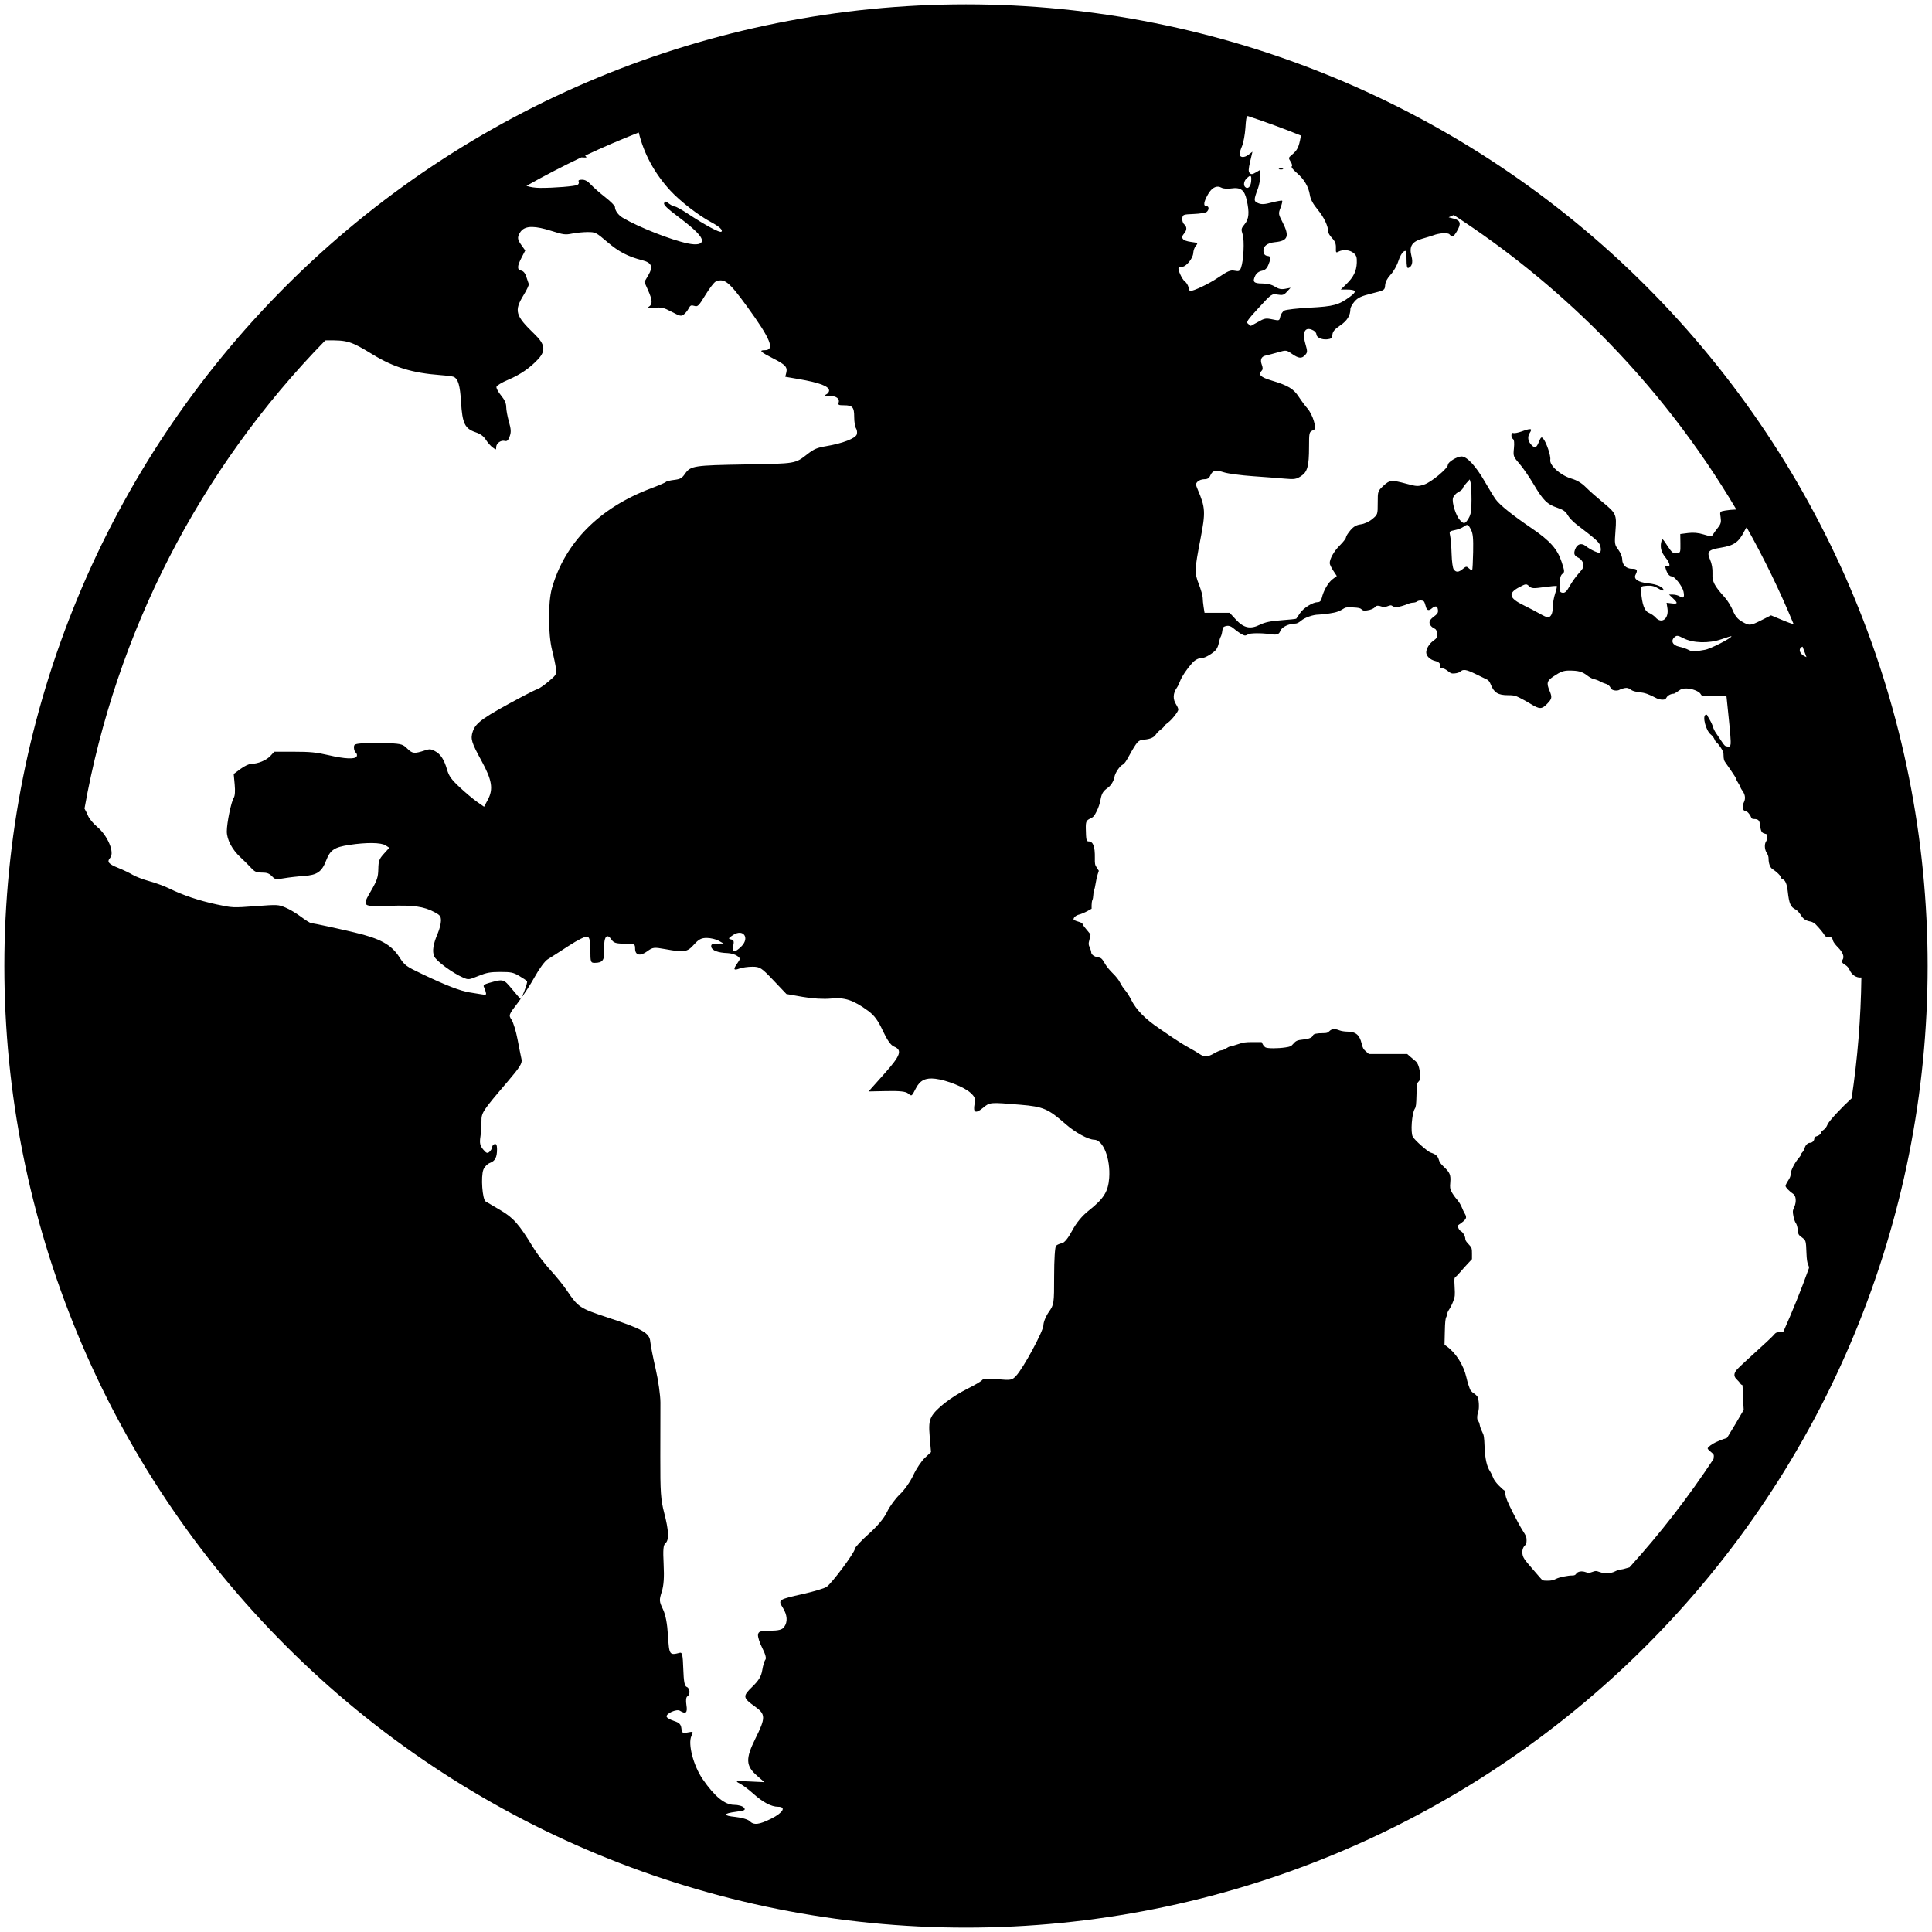 <?xml version="1.0" encoding="utf-8"?>
<!-- Created by sK1 2.0rc4 (https://sk1project.net/) -->
<svg xmlns="http://www.w3.org/2000/svg" height="832.677pt" viewBox="0 0 832.677 832.677" width="832.677pt" version="1.1" xmlns:xlink="http://www.w3.org/1999/xlink" id="42588c6c-b1d8-11ea-bb2a-a0f3c11e789f">

<g>
	<path style="fill:#000000;" d="M 416.338,1.875 C 306.421,1.875 200.993,45.546 123.27,123.269 45.547,200.992 1.876,306.42 1.876,416.337 1.876,526.254 45.547,631.683 123.27,709.406 200.993,787.129 306.421,830.8 416.338,830.8 526.255,830.8 631.684,787.129 709.407,709.406 787.13,631.683 830.801,526.254 830.801,416.337 830.801,306.42 787.13,200.992 709.407,123.269 631.684,45.546 526.255,1.875 416.338,1.875 Z M 537.745,49.992 C 545.485,52.557 553.138,55.371 560.696,58.419 560.665,58.587 560.647,58.713 560.614,58.891 559.74,63.599 559.18,64.722 556.674,66.813 555.279,67.977 555.263,68.106 556.266,69.679 556.876,70.635 557.063,71.496 556.715,71.733 556.384,71.958 557.327,73.172 558.811,74.431 562.049,77.179 563.982,80.427 564.55,84.074 564.842,85.95 565.886,87.88 567.985,90.429 570.677,93.7 572.461,97.507 572.461,99.978 572.461,100.456 573.224,101.667 574.156,102.667 575.397,103.997 575.83,105.106 575.768,106.802 575.692,108.889 575.803,109.053 576.895,108.453 578.8,107.406 581.729,107.67 583.372,109.037 584.587,110.048 584.857,110.85 584.77,113.22 584.636,116.843 583.378,119.42 580.269,122.447 L 577.872,124.779 580.419,124.796 C 584.566,124.822 584.932,125.602 581.862,127.867 576.988,131.462 574.785,132.062 564.476,132.602 559.208,132.878 554.289,133.44 553.545,133.849 552.801,134.258 552.013,135.424 551.796,136.441 551.404,138.276 551.378,138.282 548.337,137.642 545.562,137.058 544.985,137.164 542.234,138.743 540.563,139.703 539.16,140.478 539.116,140.466 539.073,140.455 538.553,140.067 537.959,139.604 536.989,138.847 537.448,138.142 542.487,132.661 548.084,126.573 548.103,126.558 550.627,126.972 552.806,127.331 553.37,127.156 554.692,125.705 L 556.226,124.022 553.94,124.459 C 552.206,124.792 551.131,124.57 549.485,123.539 548.03,122.628 546.23,122.179 544.024,122.178 540.344,122.175 539.711,121.469 541.007,118.827 541.538,117.746 542.572,116.969 543.814,116.714 545.286,116.411 546.009,115.739 546.703,114.033 547.942,110.987 547.884,110.531 546.201,110.286 545.263,110.149 544.694,109.552 544.556,108.553 544.233,106.21 546.011,104.718 549.548,104.369 555.119,103.819 555.868,101.824 552.769,95.774 550.94,92.201 550.924,92.076 551.914,89.486 552.47,88.033 552.78,86.695 552.605,86.514 552.429,86.334 550.449,86.668 548.206,87.255 544.988,88.098 543.747,88.168 542.308,87.581 540.312,86.765 540.298,86.226 542.142,81.299 542.68,79.86 543.135,77.445 543.15,75.933 L 543.175,73.186 541.292,74.295 C 539.798,75.177 539.25,75.236 538.625,74.593 537.999,73.951 538.037,72.924 538.814,69.589 L 539.794,65.389 538.029,66.729 C 536.186,68.128 534.264,67.938 534.264,66.357 534.264,65.85 534.745,64.295 535.332,62.902 535.919,61.51 536.562,58.017 536.763,55.139 537.014,51.537 537.108,50.414 537.745,49.992 Z M 275.303,57.099 C 277.436,66.041 281.984,74.624 288.924,82.161 293.119,86.717 301.032,92.836 306.471,95.734 310.027,97.629 311.724,99.205 310.91,99.858 310.202,100.426 304.062,97.132 296.37,92.058 293.837,90.387 291.37,89.02 290.887,89.02 290.405,89.02 289.267,88.462 288.36,87.778 286.864,86.65 286.667,86.624 286.24,87.516 285.891,88.247 287.543,89.834 292.664,93.692 299.513,98.851 302.536,101.914 302.536,103.683 302.536,105.28 300.3,105.724 296.385,104.91 289.201,103.415 275.159,97.873 268.412,93.868 266.474,92.718 265.041,90.731 265.041,89.194 265.041,88.683 263.174,86.811 260.894,85.029 258.613,83.246 255.841,80.81 254.733,79.617 253.32,78.093 252.169,77.446 250.871,77.446 249.565,77.446 249.138,77.689 249.417,78.272 249.634,78.727 249.427,79.348 248.955,79.656 248.014,80.268 238.772,81.021 232.74,80.976 230.446,80.959 228.473,80.629 226.892,80.098 234.642,75.732 242.535,71.64 250.557,67.824 251.812,67.932 252.782,67.922 252.782,67.778 252.782,67.714 252.538,67.424 252.197,67.049 259.789,63.481 267.496,60.164 275.303,57.099 Z M 552.088,72.555 C 551.799,72.555 551.511,72.6 551.292,72.691 550.855,72.872 551.214,73.019 552.089,73.019 552.965,73.019 553.321,72.872 552.884,72.691 552.665,72.6 552.376,72.555 552.088,72.555 Z M 538.758,75.833 C 538.861,75.818 538.948,75.834 539.02,75.885 539.304,76.09 539.345,76.837 539.235,78.189 539.047,80.523 537.737,81.707 536.618,80.558 535.807,79.725 536.155,77.924 537.337,76.824 537.988,76.219 538.448,75.879 538.758,75.833 Z M 524.943,80.447 C 525.46,80.467 525.984,80.623 526.511,80.913 527.246,81.317 529.031,81.441 530.695,81.206 534.732,80.638 536.346,81.854 537.32,86.185 538.536,91.6 538.307,94.332 536.44,96.611 534.923,98.464 534.856,98.8 535.568,101.016 536.407,103.631 535.986,112.375 534.875,115.377 534.317,116.884 533.991,117.038 532.122,116.677 530.299,116.326 529.294,116.745 524.967,119.669 521.041,122.324 514.492,125.445 512.848,125.445 512.734,125.445 512.459,124.703 512.238,123.795 512.016,122.888 511.329,121.777 510.707,121.33 509.449,120.425 507.424,115.956 508.003,115.361 508.207,115.152 508.872,114.98 509.485,114.98 511.219,114.98 514.169,111.346 514.28,109.075 514.335,107.974 514.852,106.539 515.429,105.883 516.429,104.749 516.325,104.67 513.245,104.25 509.664,103.762 508.667,102.546 510.312,100.68 511.612,99.204 511.628,97.724 510.357,96.64 509.808,96.172 509.455,95.049 509.561,94.108 509.746,92.479 509.922,92.41 514.496,92.222 517.106,92.115 519.617,91.711 520.07,91.325 521.193,90.368 521.111,88.821 519.939,88.821 518.534,88.821 518.773,87.019 520.6,83.816 521.904,81.53 523.391,80.386 524.943,80.447 Z M 626.543,92.665 C 648.989,107.242 670.022,124.221 689.238,143.438 712.258,166.457 732.062,192.088 748.377,219.627 748.182,219.631 747.957,219.63 747.698,219.631 746.735,219.635 744.875,219.82 743.565,220.042 741.207,220.443 741.186,220.471 741.573,222.952 741.889,224.987 741.679,225.815 740.453,227.358 739.622,228.403 738.657,229.736 738.307,230.32 737.722,231.297 737.398,231.3 734.268,230.342 731.935,229.627 729.812,229.434 727.522,229.728 L 724.184,230.155 724.242,234.21 C 724.3,238.139 724.247,238.27 722.591,238.466 721.152,238.637 720.535,238.131 718.652,235.259 716.458,231.912 716.408,231.882 715.991,233.585 715.416,235.939 716.033,238.11 717.934,240.431 719.768,242.67 720.08,244.651 718.499,244.028 717.66,243.697 717.557,243.915 717.94,245.195 718.549,247.233 719.48,248.398 720.494,248.398 721.771,248.398 725.09,252.67 725.575,254.939 726.109,257.439 725.604,258.093 723.962,257.04 723.282,256.604 721.966,256.25 721.035,256.25 L 719.341,256.25 721.026,257.851 C 723.249,259.967 723.15,260.368 720.494,260.049 L 718.28,259.784 718.652,262.18 C 719.349,266.659 716.164,269.106 713.53,266.116 712.926,265.43 711.616,264.523 710.618,264.098 708.742,263.3 707.722,260.496 707.289,254.939 707.113,252.677 707.144,252.648 709.84,252.448 711.777,252.304 713.207,252.652 714.773,253.646 715.986,254.416 716.978,254.735 716.978,254.355 716.978,253.07 714.139,251.807 710.345,251.407 706.011,250.952 703.946,249.548 704.905,247.707 705.947,245.708 705.606,245.132 703.39,245.132 700.845,245.132 699.153,243.459 699.153,240.946 699.153,239.961 698.401,238.143 697.48,236.904 695.863,234.726 695.821,234.451 696.256,228.734 696.795,221.656 696.604,221.249 690.404,216.154 688.037,214.208 684.914,211.427 683.462,209.973 681.637,208.146 679.706,206.995 677.207,206.249 672.53,204.852 667.71,200.54 668.155,198.149 668.463,196.495 666.447,190.549 665.037,188.956 664.366,188.197 664.069,188.44 663.261,190.426 662.202,193.031 661.544,193.32 660.087,191.822 658.501,190.193 658.226,188.29 659.326,186.565 660.576,184.605 659.884,184.485 655.813,185.96 654.296,186.51 652.681,186.813 652.228,186.634 651.203,186.23 651.107,188.617 652.122,189.262 652.584,189.555 652.714,190.961 652.488,193.21 652.148,196.597 652.218,196.793 654.848,199.823 656.339,201.54 659.068,205.494 660.911,208.607 665.07,215.633 666.809,217.368 671.137,218.811 673.667,219.655 674.824,220.46 675.601,221.913 676.179,222.992 677.917,224.841 679.466,226.022 687.563,232.194 689.058,233.517 689.607,235 689.936,235.889 690.042,237.052 689.843,237.585 689.525,238.436 689.212,238.439 687.277,237.608 686.064,237.088 684.342,236.074 683.45,235.353 681.571,233.834 679.698,234.434 678.829,236.834 678.15,238.711 678.52,239.566 680.39,240.441 681.237,240.837 682.117,241.93 682.346,242.869 682.683,244.245 682.332,245.042 680.536,246.979 679.311,248.3 677.519,250.795 676.555,252.523 675.21,254.932 674.484,255.619 673.447,255.467 672.244,255.291 672.107,254.876 672.193,251.708 672.261,249.197 672.609,247.909 673.374,247.335 674.387,246.574 674.367,246.247 673.081,242.279 671.256,236.644 668.088,233.074 660.101,227.646 651.725,221.954 646.347,217.627 644.581,215.161 643.803,214.075 641.699,210.635 639.906,207.517 636.099,200.895 632.244,196.732 629.918,196.732 627.957,196.732 624.031,199.132 624.031,200.331 624.031,201.855 616.948,207.773 613.89,208.805 611.207,209.711 610.601,209.684 606.205,208.502 599.751,206.766 598.918,206.844 596.167,209.436 593.815,211.653 593.79,211.732 593.79,216.718 593.79,221.724 593.772,221.772 591.475,223.685 590.101,224.83 588.096,225.762 586.533,225.977 584.592,226.244 583.407,226.921 582.004,228.562 580.958,229.786 580.1,231.159 580.1,231.613 580.1,232.067 578.922,233.603 577.481,235.025 574.971,237.5 573.1,240.792 573.1,242.728 573.1,243.23 573.784,244.677 574.622,245.946 L 576.149,248.256 574.308,249.65 C 572.41,251.091 570.41,254.579 569.674,257.721 569.388,258.947 568.844,259.519 567.967,259.519 565.817,259.519 561.832,261.979 560.308,264.246 559.517,265.423 558.786,266.497 558.687,266.633 558.587,266.769 555.69,267.079 552.249,267.325 547.74,267.646 545.164,268.18 543.033,269.24 538.858,271.316 536.033,270.697 532.595,266.953 L 529.972,264.098 524.559,264.098 519.149,264.098 518.754,261.645 C 518.537,260.296 518.359,258.478 518.355,257.607 518.351,256.736 517.597,254.102 516.682,251.752 514.771,246.845 514.818,245.602 517.408,232.228 519.635,220.732 519.525,218.758 516.21,210.996 515.277,208.809 515.273,208.486 516.173,207.561 516.719,207 518.01,206.543 519.043,206.543 520.425,206.543 521.112,206.115 521.641,204.921 522.618,202.719 523.915,202.43 527.619,203.596 529.348,204.14 534.914,204.879 539.992,205.235 545.069,205.591 551.277,206.068 553.788,206.297 557.798,206.663 558.628,206.539 560.614,205.278 563.486,203.455 564.178,201.008 564.183,192.632 564.186,186.552 564.257,186.207 565.687,185.538 567.173,184.842 567.183,184.793 566.256,181.462 565.74,179.609 564.53,177.21 563.569,176.131 562.609,175.052 560.906,172.77 559.786,171.059 557.481,167.537 555.212,166.17 548.109,164.025 543.187,162.538 542.122,161.455 543.839,159.692 544.288,159.23 544.292,158.459 543.855,157.277 543.001,154.972 543.585,153.633 545.633,153.205 546.557,153.011 548.905,152.395 550.851,151.836 554.363,150.827 554.411,150.831 556.832,152.519 559.732,154.541 561.063,154.651 562.532,152.983 563.551,151.827 563.554,151.501 562.593,148.105 561.111,142.869 562.589,140.523 566.137,142.474 566.814,142.846 567.368,143.57 567.368,144.084 567.368,145.427 569.64,146.483 572.014,146.247 573.714,146.078 574.088,145.742 574.258,144.222 574.409,142.869 575.268,141.857 577.582,140.3 580.582,138.281 582.011,135.992 582.011,133.208 582.011,132.548 582.815,131.081 583.799,129.95 585.254,128.277 586.636,127.63 591.205,126.488 596.796,125.09 596.819,125.076 596.985,122.913 597.095,121.477 597.905,119.929 599.373,118.35 600.613,117.016 602.074,114.441 602.679,112.521 603.275,110.629 604.312,108.781 604.984,108.412 606.124,107.785 606.205,108 606.205,111.741 606.205,114.522 606.432,115.665 606.954,115.487 608.542,114.943 609.048,113.141 608.356,110.478 607.241,106.187 608.479,104.158 613.004,102.867 615.042,102.285 617.137,101.645 617.663,101.442 620.346,100.402 624.071,100.181 624.75,101.022 625.83,102.359 626.477,102.097 627.856,99.774 629.824,96.459 629.537,95.048 626.737,94.294 L 624.348,93.651 626.543,92.665 Z M 229.398,97.819 C 231.492,97.849 234.192,98.415 237.65,99.512 242.871,101.168 243.634,101.268 246.588,100.671 248.364,100.312 251.37,100.018 253.269,100.018 256.631,100.018 256.856,100.13 261.783,104.328 266.73,108.543 270.625,110.575 276.806,112.159 280.883,113.204 281.581,114.909 279.432,118.591 L 277.718,121.528 279.31,125.097 C 281.234,129.402 281.318,131.183 279.643,132.195 278.561,132.849 278.894,132.913 281.987,132.649 285.228,132.374 285.988,132.551 289.514,134.401 293.101,136.283 293.545,136.382 294.678,135.559 295.359,135.064 296.302,133.913 296.773,133.001 297.496,131.599 297.878,131.418 299.244,131.835 300.732,132.289 301.11,131.916 304.041,127.113 305.791,124.245 307.772,121.662 308.44,121.375 312.179,119.766 314.12,121.302 321.947,132.064 332.246,146.223 334.132,150.945 329.488,150.945 326.982,150.945 327.833,151.751 333.255,154.499 338.511,157.164 339.481,158.227 338.873,160.667 L 338.449,162.38 344.107,163.352 C 353.205,164.914 357.34,166.474 357.34,168.346 357.34,168.93 356.773,169.675 356.079,170 355.053,170.479 355.305,170.594 357.431,170.609 360.392,170.629 362.018,171.799 361.459,173.514 361.131,174.521 361.434,174.677 363.753,174.677 367.459,174.677 368.157,175.48 368.157,179.749 368.157,181.776 368.51,183.962 368.94,184.607 369.37,185.253 369.521,186.426 369.274,187.214 368.731,188.951 363.124,191.111 356.087,192.295 352.166,192.955 350.859,193.505 348.062,195.676 342.609,199.91 343.242,199.804 321.288,200.174 298.982,200.55 297.644,200.756 295.216,204.224 293.875,206.139 293.197,206.517 290.514,206.839 288.789,207.047 287.207,207.441 286.997,207.713 286.787,207.986 283.877,209.24 280.532,210.498 258.351,218.841 243.449,233.881 237.866,253.56 236.166,259.551 236.22,273.44 237.97,280.296 238.701,283.161 239.439,286.69 239.611,288.137 239.906,290.63 239.74,290.924 236.439,293.693 234.523,295.3 232.426,296.765 231.782,296.946 231.138,297.128 228.381,298.464 225.654,299.915 208.346,309.122 205.054,311.428 203.779,315.226 202.706,318.427 203.147,319.908 207.586,328.022 212.086,336.249 212.699,340.114 210.233,344.713 L 208.633,347.699 205.544,345.539 C 203.847,344.352 200.482,341.525 198.068,339.256 194.511,335.914 193.49,334.482 192.686,331.716 191.406,327.314 189.885,324.998 187.424,323.704 185.726,322.811 185.137,322.765 183.242,323.385 178.572,324.915 177.804,324.848 175.597,322.7 173.625,320.779 173.214,320.651 167.68,320.263 164.471,320.038 159.753,320.035 157.197,320.255 152.761,320.636 152.552,320.723 152.552,322.206 152.552,323.06 152.92,324.056 153.369,324.417 153.819,324.778 153.99,325.479 153.751,325.978 153.11,327.318 148.696,327.124 141.444,325.437 136.373,324.257 133.652,323.992 126.718,323.992 L 118.211,323.992 116.562,325.781 C 114.81,327.683 111.164,329.2 108.347,329.2 107.374,329.2 105.37,330.144 103.681,331.394 L 100.723,333.586 101.145,338.074 C 101.415,340.943 101.273,343.019 100.749,343.837 99.632,345.58 97.749,354.724 97.758,358.359 97.767,361.862 100.072,366.224 103.652,369.506 104.993,370.735 106.988,372.715 108.085,373.908 109.795,375.767 110.484,376.078 112.878,376.078 115.045,376.078 116.012,376.425 117.179,377.616 118.64,379.106 118.798,379.134 122.457,378.506 124.533,378.15 128.327,377.715 130.886,377.543 136.675,377.151 138.667,375.789 140.538,370.94 142.319,366.326 144.055,365.146 150.513,364.157 158.002,363.011 164.262,363.094 166.219,364.366 L 167.787,365.384 165.464,367.961 C 163.405,370.242 163.13,370.999 163.049,374.61 162.972,378.088 162.52,379.441 159.956,383.866 155.938,390.802 155.922,390.792 167.925,390.401 178.301,390.063 182.625,390.675 187.239,393.125 189.689,394.427 190.05,394.899 190.05,396.833 190.05,398.052 189.438,400.471 188.693,402.209 186.697,406.865 186.211,409.934 187.119,412.141 187.941,414.142 195.103,419.412 199.627,421.348 201.913,422.326 202.025,422.314 206.197,420.625 209.734,419.193 211.311,418.908 215.641,418.908 220.247,418.908 221.173,419.1 223.76,420.604 225.367,421.538 226.893,422.58 227.153,422.918 227.534,423.412 224.876,430.483 224.31,430.483 224.223,430.483 222.618,428.632 220.745,426.371 217.012,421.866 217.031,421.869 210.772,423.635 208.81,424.189 208.188,424.643 208.522,425.272 208.776,425.75 209.149,426.764 209.352,427.523 209.69,428.78 209.538,428.873 207.638,428.562 206.491,428.374 204.09,427.986 202.305,427.702 198.359,427.074 192.162,424.673 182.116,419.883 174.871,416.428 174.441,416.109 172.128,412.524 168.641,407.122 163.848,404.489 152.74,401.874 144.645,399.967 135.857,398.072 134.035,397.837 133.567,397.777 131.585,396.524 129.631,395.057 127.677,393.59 124.67,391.816 122.949,391.111 119.887,389.858 119.612,389.843 110.046,390.554 100.4,391.272 100.183,391.264 93.297,389.783 85.746,388.16 78.769,385.813 72.95,382.939 70.924,381.938 67.083,380.525 64.414,379.796 61.745,379.068 58.499,377.833 57.202,377.052 55.905,376.271 53.127,374.939 51.026,374.095 46.698,372.355 45.967,371.45 47.486,369.71 49.471,367.435 46.42,360.144 41.919,356.403 40.196,354.97 38.385,352.756 37.894,351.483 37.581,350.67 37.052,349.627 36.417,348.489 49.929,272.82 85.839,202.384 140.217,146.7 L 140.868,146.693 C 149.834,146.591 151.204,147.016 160.706,152.82 169.68,158.302 177.714,160.747 189.745,161.656 192.551,161.869 195.179,162.216 195.585,162.428 197.488,163.421 198.271,166.137 198.703,173.229 199.266,182.48 200.322,184.7 204.914,186.28 207.116,187.037 208.409,187.976 209.407,189.545 210.178,190.757 211.49,192.246 212.325,192.852 213.823,193.94 213.846,193.938 213.846,192.748 213.846,191.108 215.851,189.606 217.486,190.023 218.543,190.292 218.983,189.9 219.654,188.101 220.338,186.271 220.278,185.064 219.335,181.736 218.695,179.477 218.172,176.618 218.172,175.383 218.172,173.843 217.476,172.292 215.954,170.448 214.733,168.969 213.84,167.296 213.97,166.732 214.105,166.148 216.308,164.819 219.076,163.651 224.204,161.488 228.507,158.52 231.959,154.767 235.308,151.126 234.918,148.386 230.43,144.057 222.046,135.971 221.489,133.988 225.699,127.129 227.064,124.905 228.055,122.778 227.899,122.402 227.744,122.027 227.273,120.646 226.853,119.329 226.346,117.737 225.608,116.833 224.653,116.633 222.794,116.243 222.834,114.806 224.799,111.011 L 226.379,107.958 224.799,105.755 C 223.008,103.257 222.882,102.397 224.018,100.396 225.019,98.632 226.707,97.781 229.398,97.819 Z M 633.449,206.619 L 633.824,208.052 C 634.03,208.84 634.205,212.136 634.207,215.374 634.212,220.098 633.962,221.677 632.949,223.383 631.465,225.884 630.887,225.996 629.167,224.099 627.463,222.22 625.721,216.687 626.207,214.698 626.421,213.823 627.451,212.651 628.496,212.095 629.541,211.54 630.395,210.844 630.395,210.546 630.395,210.248 631.083,209.242 631.923,208.311 L 633.449,206.619 Z M 632.379,226.262 C 632.438,226.268 632.495,226.282 632.551,226.302 633.003,226.465 633.378,227.091 633.982,228.289 634.835,229.98 635.024,231.949 634.909,237.925 634.83,242.057 634.643,245.565 634.494,245.718 634.345,245.87 633.721,245.528 633.106,244.959 632.083,244.014 631.859,244.035 630.484,245.184 628.677,246.692 627.633,246.767 626.58,245.464 626.12,244.895 625.727,242.106 625.631,238.76 625.541,235.609 625.261,232.112 625.008,230.99 624.566,229.029 624.64,228.928 626.961,228.481 628.289,228.225 629.957,227.599 630.666,227.089 631.459,226.519 631.963,226.219 632.379,226.262 Z M 752.775,227.243 C 760.38,240.776 767.159,254.743 773.072,269.068 771.768,268.646 770.441,268.18 769.202,267.664 L 763.291,265.206 759.224,267.267 C 754.375,269.723 753.929,269.755 750.704,267.857 748.862,266.772 747.847,265.527 746.852,263.117 746.109,261.319 744.573,258.814 743.436,257.555 738.822,252.447 737.911,250.693 738.067,247.183 738.16,245.099 737.781,242.913 737.036,241.215 735.512,237.744 736.244,236.931 741.704,236.036 747.312,235.116 749.341,233.708 751.703,229.09 752.031,228.448 752.398,227.824 752.775,227.243 Z M 657.533,251.872 C 658.089,251.812 658.432,252.081 659.019,252.627 660.122,253.653 660.787,253.697 665.483,253.048 668.361,252.65 670.832,252.44 670.975,252.587 671.117,252.733 670.783,254.215 670.233,255.881 669.682,257.546 669.231,260.165 669.231,261.7 669.231,264.416 668.402,266.059 667.027,266.059 666.654,266.059 665.061,265.322 663.491,264.421 661.921,263.52 658.918,261.951 656.817,260.934 650.359,257.808 649.807,255.706 654.758,253.089 656.207,252.323 656.977,251.932 657.533,251.872 Z M 612.317,258.797 C 612.912,258.795 613.471,258.941 613.716,259.239 613.923,259.49 614.261,260.396 614.47,261.25 614.929,263.129 615.714,263.401 617.155,262.175 618.361,261.15 619.319,261.108 619.575,262.076 620.016,263.739 619.78,264.391 618.335,265.465 616.273,267 615.784,267.862 616.287,269.089 616.527,269.676 617.173,270.318 617.896,270.691 618.959,271.24 619.13,271.493 619.326,272.819 619.589,274.589 619.385,274.997 617.582,276.303 616.001,277.447 614.69,279.638 614.69,281.138 614.69,282.712 616.292,284.291 618.451,284.846 620.273,285.314 620.889,285.996 620.647,287.274 620.519,287.953 620.618,288.043 621.518,288.043 622.203,288.043 623.018,288.421 624.015,289.206 625.371,290.274 625.632,290.361 627.092,290.219 627.97,290.134 628.956,289.819 629.283,289.52 630.631,288.287 631.84,288.476 636.202,290.602 638.451,291.698 640.641,292.766 641.071,292.975 641.558,293.212 642.095,293.974 642.5,295 643.895,298.531 645.646,299.617 649.949,299.617 652.424,299.617 652.914,299.724 654.932,300.714 656.163,301.317 658.369,302.547 659.833,303.447 663.52,305.71 664.513,305.704 666.755,303.394 668.922,301.161 669.034,300.559 667.828,297.657 666.452,294.346 666.722,293.42 669.632,291.471 672.615,289.473 673.889,289.008 676.342,289.01 680.222,289.013 681.923,289.469 683.962,291.055 685.056,291.906 686.319,292.586 687.058,292.722 687.745,292.848 688.88,293.275 689.58,293.672 690.279,294.07 691.28,294.495 691.805,294.619 692.928,294.882 693.842,295.64 694.212,296.618 694.571,297.565 696.957,297.97 698.05,297.267 698.464,297.002 699.42,296.683 700.173,296.56 701.341,296.37 701.718,296.46 702.745,297.179 703.657,297.818 704.583,298.098 706.569,298.327 709.034,298.611 710.59,299.161 713.953,300.935 714.589,301.271 715.702,301.546 716.43,301.546 717.569,301.546 717.83,301.41 718.296,300.576 718.781,299.709 720.196,298.979 721.405,298.973 721.593,298.972 722.451,298.467 723.312,297.848 724.695,296.853 725.106,296.724 726.845,296.724 729.237,296.724 732.367,297.96 733.001,299.157 733.4,299.912 733.538,299.939 737.413,300.009 739.614,300.049 742.024,300.064 742.768,300.039 743.511,300.015 744.115,300.09 744.112,300.207 744.108,300.324 744.56,304.697 745.114,309.925 745.72,315.648 746.031,319.909 745.897,320.634 745.683,321.784 745.624,321.835 744.534,321.74 743.521,321.653 743.238,321.408 742.025,319.552 741.275,318.402 740.199,316.812 739.634,316.019 739.069,315.225 738.466,314.01 738.293,313.32 738.12,312.631 737.506,311.271 736.928,310.303 736.351,309.334 735.827,308.388 735.765,308.2 735.703,308.013 735.413,307.953 735.117,308.067 733.6,308.656 735.25,314.953 737.345,316.568 737.95,317.035 738.662,317.955 738.924,318.617 739.186,319.279 739.591,319.897 739.826,319.988 740.061,320.08 740.837,321.021 741.551,322.083 742.668,323.746 742.847,324.255 742.847,325.731 742.847,326.794 743.049,327.745 743.377,328.238 743.667,328.675 744.883,330.427 746.079,332.128 747.276,333.829 748.254,335.422 748.255,335.667 748.255,335.911 748.684,336.759 749.207,337.555 749.73,338.351 750.16,339.161 750.16,339.356 750.16,339.55 750.591,340.309 751.115,341.041 752.198,342.553 752.373,344.289 751.594,345.8 750.753,347.431 751.042,349.453 752.118,349.453 752.846,349.453 754.188,350.854 754.66,352.106 754.916,352.786 755.205,352.988 755.903,352.988 757.765,352.988 758.345,353.541 758.57,355.517 758.885,358.287 759.238,358.948 760.591,359.292 761.707,359.575 761.765,359.652 761.697,360.805 761.657,361.474 761.408,362.336 761.141,362.721 760.371,363.833 760.521,366.204 761.451,367.589 761.978,368.375 762.246,369.214 762.246,370.086 762.246,372.092 762.9,373.907 763.835,374.494 765.572,375.586 767.653,377.585 767.653,378.165 767.653,378.498 767.935,378.846 768.284,378.939 769.414,379.238 770.154,380.971 770.512,384.16 771.113,389.529 771.719,390.919 773.935,392.016 774.541,392.316 775.438,393.274 776.106,394.329 777.275,396.177 778.173,396.773 780.416,397.198 781.079,397.324 781.997,397.849 782.573,398.432 784.061,399.938 785.953,402.243 786.379,403.066 786.669,403.625 787.034,403.791 787.978,403.791 789.313,403.791 789.712,404.122 790.038,405.501 790.156,406 791.082,407.237 792.094,408.248 794.268,410.419 794.997,412.332 794.147,413.644 793.568,414.538 793.813,414.969 795.521,416.036 796.13,416.416 796.819,417.229 797.09,417.885 798.047,420.2 800.12,421.531 802.243,421.287 802.018,438.816 800.604,456.212 798.042,473.364 793.896,477.159 788.315,483.052 787.661,484.647 787.224,485.714 786.618,486.525 785.908,486.995 785.311,487.39 784.826,487.911 784.826,488.147 784.826,488.744 783.878,489.51 782.836,489.76 782.192,489.915 781.961,490.171 781.961,490.722 781.961,491.608 781.052,492.532 780.18,492.532 779.154,492.532 778.187,493.445 777.789,494.79 777.582,495.488 777.149,496.302 776.827,496.597 776.504,496.893 776.238,497.326 776.238,497.564 776.238,497.801 775.76,498.538 775.179,499.201 773.491,501.128 771.786,504.513 771.786,505.93 771.786,506.812 771.465,507.65 770.672,508.841 770.06,509.76 769.56,510.792 769.56,511.132 769.56,511.737 771.254,513.496 772.854,514.556 774.109,515.387 774.321,517.989 773.317,520.24 772.592,521.865 772.572,522.062 772.954,524.14 773.175,525.343 773.638,526.687 773.979,527.126 774.37,527.628 774.683,528.706 774.823,530.025 775.04,532.074 775.082,532.157 776.592,533.297 778.362,534.632 778.36,534.626 778.576,540.124 778.678,542.739 778.886,544.177 779.279,545.011 779.547,545.579 779.664,545.964 779.669,546.489 776.318,555.844 772.602,565.064 768.54,574.131 768.197,574.159 767.838,574.179 767.436,574.183 765.527,574.2 765.443,574.238 764.259,575.597 763.589,576.366 759.962,579.759 756.202,583.135 752.442,586.511 748.949,589.812 748.439,590.468 747.194,592.072 747.218,593.273 748.524,594.508 749.083,595.035 749.768,595.819 750.045,596.247 750.322,596.674 750.674,596.943 750.83,596.846 750.988,596.747 751.115,597.956 751.115,599.574 751.115,600.961 751.3,604.378 751.526,607.634 749.205,611.701 746.809,615.727 744.339,619.711 742.348,620.341 739.608,621.437 738.326,622.197 737.576,622.641 736.698,623.301 736.374,623.662 735.732,624.38 735.672,624.284 738.15,626.447 738.652,626.886 738.742,627.247 738.591,628.172 738.562,628.346 738.543,628.591 738.519,628.811 727.712,645.198 715.621,660.82 702.302,675.513 701.954,675.599 701.614,675.692 701.316,675.793 700.283,676.142 699.039,676.431 698.553,676.435 698.066,676.439 696.963,676.804 696.1,677.246 694.196,678.222 691.586,678.319 689.324,677.5 687.881,676.977 687.715,676.979 686.264,677.498 684.89,677.991 684.591,678.001 683.428,677.587 681.728,676.98 679.987,677.266 679.344,678.258 678.986,678.811 678.557,679.016 677.757,679.016 675.59,679.016 672.061,679.746 670.59,680.499 669.459,681.078 668.572,681.267 666.985,681.267 664.958,681.267 664.842,681.222 663.873,680.091 663.319,679.444 661.721,677.601 660.321,675.994 656.882,672.044 656.375,671.27 656.15,669.615 655.949,668.134 656.445,666.685 657.439,665.851 657.769,665.574 657.938,664.894 657.938,663.837 657.938,662.458 657.718,661.904 656.331,659.777 655.447,658.422 653.45,654.759 651.888,651.636 649.723,647.308 648.998,645.533 648.838,644.161 648.723,643.172 648.505,642.363 648.357,642.363 648.208,642.363 647.18,641.454 646.069,640.342 644.691,638.962 643.864,637.813 643.464,636.723 643.141,635.846 642.583,634.697 642.221,634.17 640.818,632.129 640.044,628.691 639.837,623.554 639.66,619.189 639.566,618.578 638.814,617.123 638.357,616.239 637.881,614.909 637.759,614.168 637.637,613.426 637.331,612.65 637.082,612.442 636.514,611.965 636.523,610.113 637.1,608.477 637.631,606.971 637.417,603.017 636.745,601.93 636.499,601.531 635.75,600.857 635.083,600.431 634.415,600.005 633.725,599.244 633.549,598.742 633.373,598.241 633.051,597.324 632.833,596.705 632.615,596.087 632.242,594.714 632.003,593.653 630.795,588.307 627.416,583.004 623.425,580.187 L 622.57,579.582 622.7,574.077 C 622.806,569.619 622.937,568.371 623.39,567.507 623.698,566.921 623.892,566.27 623.82,566.061 623.748,565.852 624.114,565.048 624.636,564.274 625.158,563.5 625.938,561.907 626.366,560.735 627.09,558.753 627.129,558.335 626.936,554.701 626.744,551.085 626.775,550.764 627.34,550.361 627.675,550.121 628.558,549.201 629.3,548.317 630.043,547.432 631.493,545.804 632.526,544.698 L 634.406,542.69 634.406,540.293 C 634.406,538.193 634.309,537.786 633.614,536.999 633.178,536.504 632.532,535.769 632.181,535.365 631.829,534.961 631.545,534.365 631.545,534.039 631.545,532.87 630.578,531.123 629.663,530.645 628.716,530.149 627.998,528.346 628.588,527.941 632.095,525.531 632.435,524.894 631.252,522.952 630.916,522.401 630.336,521.169 629.964,520.214 629.592,519.258 628.638,517.746 627.843,516.853 627.049,515.96 626.053,514.534 625.627,513.685 624.927,512.288 624.873,511.891 625.063,509.586 625.326,506.397 624.885,505.331 622.323,502.932 620.957,501.654 620.399,500.86 620.097,499.773 619.671,498.231 618.774,497.458 616.596,496.749 615.239,496.308 609.656,491.342 608.885,489.892 607.888,488.015 608.497,479.796 609.778,477.834 610.267,477.085 610.386,476.116 610.493,471.956 610.616,467.143 610.648,466.942 611.43,466.1 612.181,465.292 612.226,465.068 612.058,463.042 611.822,460.197 611.103,458.127 610.074,457.326 609.62,456.972 608.632,456.138 607.878,455.475 L 606.508,454.272 598.253,454.272 590,454.272 588.705,453.153 C 587.6,452.197 587.331,451.698 586.859,449.75 585.943,445.972 584.314,444.637 580.593,444.61 579.494,444.603 578.023,444.364 577.323,444.078 575.358,443.275 573.975,443.378 572.966,444.399 572.23,445.144 571.841,445.268 570.263,445.271 567.426,445.277 566.08,445.583 565.862,446.275 565.579,447.178 564.23,447.746 561.739,448.009 559.088,448.288 558.544,448.529 557.29,449.981 556.444,450.96 556.066,451.125 553.95,451.439 550.716,451.919 546.327,451.913 545.447,451.429 545.056,451.213 544.514,450.608 544.245,450.083 L 543.758,449.128 539.999,449.128 C 536.672,449.128 535.92,449.237 533.411,450.088 531.852,450.616 530.36,451.049 530.095,451.051 529.829,451.053 529.085,451.419 528.441,451.861 527.798,452.303 526.884,452.664 526.411,452.664 525.938,452.664 524.561,453.243 523.347,453.95 520.471,455.627 519.043,455.675 516.859,454.172 516.008,453.586 513.924,452.355 512.227,451.436 510.531,450.517 507.526,448.653 505.549,447.294 503.573,445.935 500.882,444.1 499.57,443.216 493.528,439.144 489.665,435.183 487.51,430.849 486.78,429.38 485.634,427.572 484.965,426.834 484.296,426.096 483.316,424.624 482.786,423.563 482.176,422.341 481.015,420.854 479.618,419.502 478.404,418.328 476.963,416.59 476.416,415.642 474.946,413.091 474.68,412.839 473.218,412.603 471.597,412.341 470.314,411.387 470.305,410.438 470.302,410.053 470.015,409.107 469.669,408.336 469.078,407.02 469.07,406.826 469.519,405.078 469.781,404.055 469.995,403.066 469.995,402.885 469.995,402.704 469.3,401.785 468.449,400.842 467.599,399.899 466.807,398.806 466.686,398.415 466.52,397.882 465.988,397.572 464.572,397.17 463.532,396.875 462.681,396.467 462.681,396.265 462.681,395.398 463.717,394.509 465.142,394.154 465.976,393.946 467.514,393.301 468.564,392.72 L 470.472,391.663 470.475,390.093 C 470.476,389.228 470.63,388.229 470.818,387.875 471.005,387.521 471.179,386.544 471.205,385.699 471.232,384.854 471.396,383.897 471.567,383.574 471.738,383.251 472.025,381.988 472.207,380.769 472.388,379.55 472.772,377.82 473.06,376.926 L 473.584,375.3 472.707,373.96 C 471.904,372.733 471.832,372.382 471.874,369.772 471.952,364.793 471.13,362.637 469.147,362.637 468.233,362.637 468.07,361.888 467.979,357.173 467.921,354.139 468.165,353.589 469.929,352.76 471.279,352.126 471.582,351.776 472.667,349.616 473.422,348.111 474.043,346.273 474.297,344.791 474.761,342.092 475.418,340.972 477.312,339.645 478.821,338.588 480.015,336.676 480.326,334.823 480.61,333.129 482.627,330.115 483.84,329.573 484.586,329.239 485.271,328.265 486.949,325.161 488.132,322.97 489.561,320.684 490.123,320.082 491.014,319.128 491.407,318.963 493.21,318.773 495.913,318.488 497.343,317.84 498.197,316.518 498.58,315.926 499.467,315.03 500.169,314.524 500.871,314.018 501.603,313.314 501.794,312.959 501.984,312.604 502.661,311.951 503.298,311.511 504.918,310.39 507.837,306.727 507.837,305.816 507.837,305.405 507.457,304.486 506.99,303.774 505.39,301.328 505.493,298.838 507.298,296.268 507.661,295.752 508.251,294.518 508.612,293.526 509.301,291.632 511.525,288.316 513.797,285.788 515.115,284.321 516.689,283.541 518.337,283.541 519.437,283.541 522.943,281.432 524.004,280.131 524.621,279.374 525.069,278.312 525.319,277.028 525.528,275.955 525.893,274.774 526.131,274.405 526.368,274.035 526.664,272.964 526.786,272.022 526.969,270.61 527.144,270.255 527.78,270.011 529.26,269.442 530.31,269.676 531.737,270.891 533.746,272.601 535.852,273.896 536.602,273.884 536.961,273.878 537.533,273.662 537.872,273.402 538.647,272.81 543.787,272.758 547.346,273.305 550.24,273.751 551.262,273.446 551.763,271.993 552.351,270.286 555.389,268.783 558.289,268.76 558.972,268.754 559.757,268.359 560.776,267.508 562.423,266.132 565.973,264.892 568.271,264.892 569.007,264.892 571.121,264.665 572.966,264.388 576.054,263.924 577.165,263.529 579.514,262.06 579.995,261.759 581.033,261.684 583.162,261.795 585.605,261.923 586.261,262.07 586.838,262.618 587.432,263.183 587.791,263.258 589.114,263.083 590.833,262.855 592.091,262.312 592.73,261.535 593.225,260.931 594.078,260.898 595.512,261.422 596.397,261.745 596.818,261.72 598.03,261.266 599.328,260.779 599.562,260.771 600.164,261.198 600.536,261.461 601.245,261.675 601.741,261.675 602.71,261.675 605.287,260.955 606.989,260.207 607.563,259.954 608.494,259.744 609.056,259.738 609.618,259.732 610.357,259.514 610.697,259.255 611.09,258.954 611.722,258.8 612.317,258.797 L 612.317,258.797 Z M 722.748,274.046 C 722.862,274.034 722.985,274.036 723.117,274.053 723.645,274.124 724.342,274.439 725.473,275.031 729.619,277.2 736.503,277.397 741.924,275.503 744.312,274.668 746.264,274.082 746.264,274.199 746.264,275.019 737.119,279.698 734.806,280.062 733.231,280.309 731.369,280.621 730.668,280.759 729.968,280.897 728.678,280.612 727.803,280.127 726.927,279.641 725.067,279 723.666,278.702 720.823,278.095 719.928,276.118 721.783,274.536 722.118,274.251 722.403,274.083 722.748,274.046 Z M 776.893,278.696 C 777.466,280.195 778.028,281.699 778.582,283.205 778.148,283.034 777.713,282.829 777.281,282.554 775.283,281.284 775.162,279.233 776.893,278.696 Z M 318.867,402.031 C 321.379,402.131 322.331,405.126 319.491,407.934 316.633,410.759 315.354,410.638 316.027,407.608 316.454,405.689 316.252,405.13 315.046,404.887 313.768,404.629 313.906,404.333 315.919,403.009 317.019,402.285 318.03,401.998 318.867,402.031 Z M 261.879,403.516 C 262.341,403.552 262.889,404.004 263.498,404.91 264.488,406.385 265.52,406.71 269.215,406.71 273.479,406.71 273.722,406.824 273.722,408.808 273.722,411.746 275.886,412.246 278.939,410.014 281.368,408.239 281.834,408.184 286.728,409.075 294.917,410.567 296.184,410.367 299.089,407.124 301.159,404.813 302.293,404.23 304.675,404.253 306.318,404.27 308.606,404.816 309.759,405.467 L 311.853,406.652 309.068,406.68 C 306.903,406.702 306.344,407.024 306.558,408.124 306.855,409.647 309.483,410.638 313.578,410.77 314.988,410.815 316.839,411.357 317.692,411.973 319.15,413.027 319.16,413.212 317.853,415.056 315.918,417.787 316.112,418.401 318.613,417.461 319.795,417.016 322.339,416.652 324.268,416.652 327.53,416.652 328.162,417.06 333.358,422.533 L 338.941,428.414 345.93,429.642 C 350.235,430.398 354.94,430.675 358.185,430.363 364.112,429.793 367.744,430.994 374.114,435.633 376.806,437.594 378.409,439.756 380.485,444.23 382.343,448.234 383.921,450.479 385.268,451.034 389.017,452.579 388.204,454.868 381.061,462.869 L 374.341,470.398 382.143,470.243 C 387.766,470.132 390.339,470.412 391.356,471.243 392.976,472.567 392.905,472.612 394.722,469.079 396.514,465.596 398.885,464.423 403.113,464.928 408.03,465.516 415.616,468.543 418.277,470.981 420.188,472.732 420.468,473.517 420.023,475.864 419.315,479.591 420.513,480.099 423.721,477.431 426.611,475.027 426.618,475.025 439.774,476.133 449.656,476.965 451.73,477.852 459.242,484.447 463.376,488.077 469.011,491.163 471.567,491.198 475.474,491.252 478.66,499.37 478.05,507.712 477.622,513.56 475.711,516.624 469.341,521.668 466.373,524.017 463.964,526.915 462.118,530.362 460.366,533.636 458.737,535.641 457.675,535.825 456.754,535.985 455.622,536.472 455.161,536.909 454.676,537.368 454.322,542.865 454.322,549.94 454.322,561.936 454.278,562.239 452.019,565.472 450.751,567.285 449.714,569.835 449.714,571.137 449.714,573.645 441.057,589.665 437.881,593.035 436.169,594.852 435.633,594.947 429.957,594.438 425.995,594.083 423.677,594.198 423.32,594.77 423.018,595.252 420.236,596.909 417.138,598.452 410.055,601.978 403.222,607.276 401.493,610.582 400.45,612.576 400.282,614.492 400.713,619.484 L 401.263,625.846 398.595,628.331 C 397.128,629.698 394.896,633.053 393.636,635.788 392.375,638.521 389.782,642.222 387.873,644.009 385.965,645.797 383.477,649.195 382.344,651.56 380.978,654.411 378.289,657.641 374.361,661.15 371.103,664.061 368.435,666.938 368.431,667.545 368.419,669.096 358.43,682.519 356.222,683.949 355.218,684.599 350.67,685.963 346.115,686.982 335.415,689.373 335.245,689.487 337.385,692.91 339.362,696.073 339.565,699.037 337.951,701.219 337.077,702.401 335.665,702.773 331.875,702.826 327.599,702.886 326.906,703.119 326.697,704.558 326.564,705.472 327.398,708.062 328.55,710.312 329.884,712.916 330.367,714.734 329.877,715.317 329.454,715.821 328.848,717.835 328.531,719.792 328.094,722.497 327.066,724.218 324.245,726.968 320,731.104 320.086,731.711 325.471,735.567 330.02,738.824 330.031,740.339 325.568,749.324 321.262,757.996 321.397,761.064 326.273,765.325 L 329.453,768.104 322.971,767.796 C 316.975,767.511 316.663,767.574 318.782,768.653 320.041,769.294 322.631,771.227 324.537,772.948 328.754,776.755 332.41,778.703 335.338,778.703 338.988,778.703 337.497,781.294 332.38,783.841 327.119,786.459 324.913,786.702 323.06,784.869 322.343,784.16 319.633,783.363 317.037,783.098 311.375,782.521 311.502,781.613 317.352,780.846 320.972,780.371 321.476,780.098 320.621,779.079 320.054,778.404 318.18,777.874 316.361,777.874 312.4,777.874 307.95,774.232 302.865,766.83 298.862,761.003 296.41,751.634 297.991,748.205 298.89,746.254 298.829,746.19 296.434,746.664 294.197,747.106 293.913,746.926 293.678,744.91 293.476,743.175 292.756,742.452 290.52,741.738 288.927,741.229 287.489,740.411 287.324,739.922 286.868,738.569 291.6,736.422 293.046,737.327 295.594,738.92 296.387,738.231 295.848,734.898 295.526,732.908 295.684,731.47 296.259,731.119 297.598,730.301 297.402,727.594 295.964,727.049 295.046,726.701 294.677,724.759 294.495,719.296 294.296,713.3 294.031,712.068 292.997,712.336 288.531,713.492 288.419,713.327 287.901,704.967 287.568,699.579 286.872,695.964 285.698,693.506 284.103,690.166 284.07,689.648 285.207,686.05 286.076,683.303 286.311,679.854 286.022,674.14 285.705,667.873 285.877,665.885 286.793,665.133 288.43,663.79 288.26,659.643 286.258,652.007 284.787,646.398 284.555,643.013 284.592,627.796 284.617,618.066 284.638,607.584 284.639,604.503 284.639,601.422 283.715,594.897 282.584,590.004 281.454,585.111 280.412,579.813 280.268,578.229 279.928,574.483 277.023,572.839 261.896,567.836 249.871,563.859 249.176,563.401 244.365,556.253 242.831,553.975 239.61,549.99 237.208,547.398 234.805,544.806 231.417,540.332 229.677,537.456 223.809,527.756 221.21,524.802 215.743,521.62 212.83,519.924 209.936,518.217 209.312,517.824 207.888,516.927 207.186,507.087 208.334,504.103 208.788,502.923 210.059,501.619 211.156,501.207 213.424,500.354 214.219,498.802 214.219,495.223 214.219,493.601 213.855,492.855 213.172,493.08 212.595,493.27 212.124,493.842 212.124,494.35 212.124,494.859 211.625,495.76 211.016,496.353 210.105,497.239 209.611,497.068 208.222,495.388 206.897,493.783 206.643,492.628 207.043,490.002 207.323,488.163 207.534,485.145 207.511,483.293 207.463,479.557 207.896,478.897 218.685,466.268 224.149,459.872 225.166,458.232 224.761,456.468 224.494,455.302 223.73,451.478 223.064,447.969 222.399,444.461 221.239,440.66 220.488,439.526 219.156,437.517 219.225,437.332 223.166,432.213 225.39,429.324 228.715,424.217 230.556,420.865 232.396,417.512 234.847,414.193 236.002,413.491 237.158,412.788 241.209,410.189 245.006,407.713 249.044,405.079 252.434,403.409 253.177,403.691 254.13,404.053 254.446,405.516 254.446,409.583 254.446,414.646 254.566,414.994 256.331,414.983 259.831,414.959 260.617,413.794 260.418,408.924 260.272,405.373 260.863,403.436 261.879,403.516 Z" />
</g>
</svg>